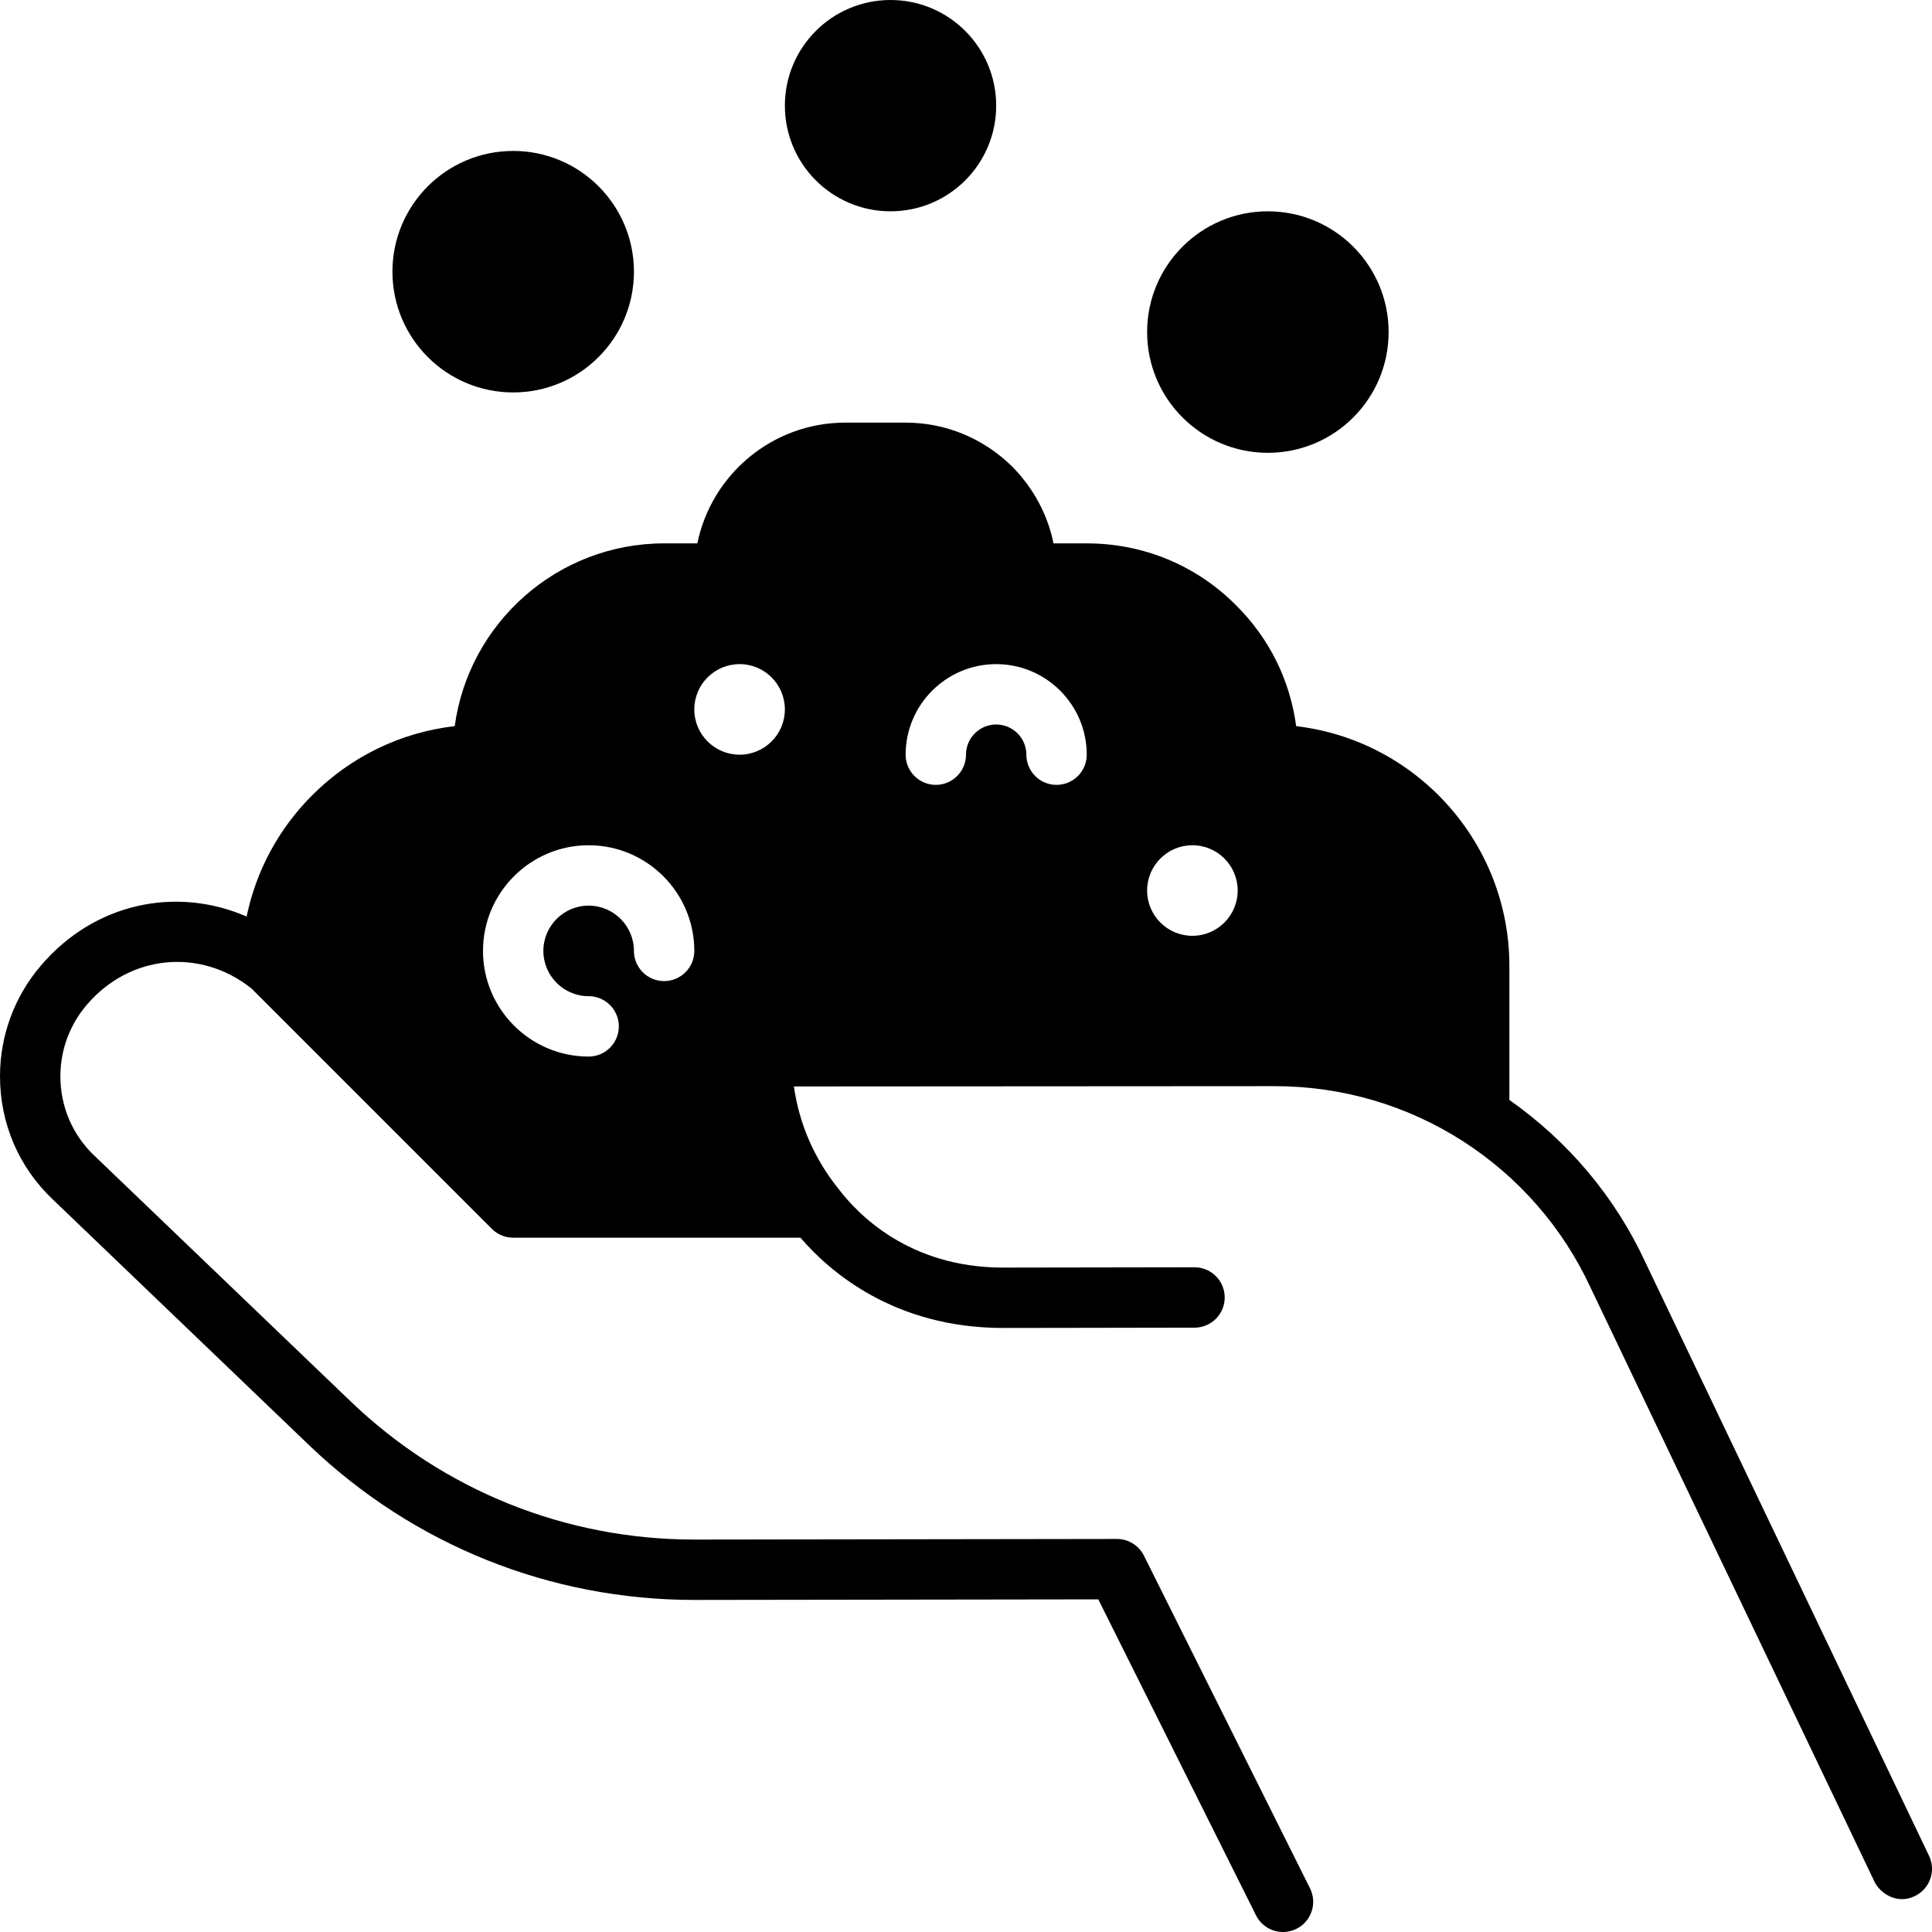 <?xml version="1.0" encoding="UTF-8"?><svg id="Layer_1" xmlns="http://www.w3.org/2000/svg" viewBox="0 0 512 512"><circle cx="336" cy="88" r="32"/><path d="m511.218,491.812l-75.152-157.242c-7.993-17.315-20.434-32.089-36.066-43.071v-35.5c0-32.754-24.73-59.836-56.5-63.562-1.621-12.141-7.133-23.309-15.894-31.992-10.512-10.605-24.578-16.445-39.605-16.445h-8.805c-1.543-7.582-5.285-14.602-10.938-20.336-7.629-7.523-17.664-11.664-28.258-11.664h-16c-19.316,0-35.48,13.766-39.195,32h-8.805c-28.312,0-51.785,21.121-55.492,48.43-14.262,1.652-27.465,8.008-37.766,18.312-8.935,8.935-14.878,20.053-17.383,32.149-18.667-8.109-40.326-3.618-54.457,12.925C3.871,263.973,0,274.406,0,285.199c0,12.605,5.047,24.281,14.145,32.812l67.844,65.051c27.59,26.398,63.816,40.938,102.023,40.938l107.043-.152,41.797,83.727c1.398,2.805,4.227,4.43,7.164,4.426,1.199,0,2.418-.27,3.566-.844,3.953-1.973,5.559-6.777,3.582-10.73l-44.008-88.16c-1.352-2.711-4.125-4.426-7.156-4.426h-.012l-111.988.16c-34.051,0-66.352-12.961-90.945-36.492l-67.902-65.105c-5.902-5.535-9.152-13.066-9.152-21.203,0-6.961,2.492-13.684,7.043-18.965,11.363-13.285,30.027-15.098,43.602-4.277l63.699,63.699c1.5,1.5,3.535,2.344,5.656,2.344h76.125c7.667,8.937,24.801,23.922,53.727,23.922l50.719-.082c4.418-.008,7.996-3.594,7.988-8.012-.008-4.414-3.586-7.988-8-7.988h-.012l-50.707.082c-25.113,0-38.672-14.324-43.68-20.93-6.371-7.938-10.367-17.176-11.766-27.074l127.445-.078c17.742,0,34.977,5.039,49.832,14.57,14.82,9.527,26.527,22.965,33.91,38.961l75.199,157.34c1.375,2.875,5.84,6.136,10.668,3.77,3.988-1.906,5.676-6.684,3.77-10.668Zm-335.219-231.812c-4.418,0-8-3.582-8-8,0-6.617-5.383-12-12-12s-12,5.383-12,12,5.383,12,12,12c4.418,0,8,3.582,8,8s-3.582,8-8,8c-15.438,0-28-12.562-28-28s12.562-28,28-28,28,12.562,28,28c0,4.418-3.582,8-8,8Zm20-60c-6.627,0-12-5.373-12-12s5.373-12,12-12,12,5.373,12,12-5.373,12-12,12Zm84,8c-4.418,0-8-3.582-8-8s-3.59-8-8-8-8,3.59-8,8-3.582,8-8,8-8-3.582-8-8c0-13.234,10.766-24,24-24s24,10.766,24,24c0,4.418-3.582,8-8,8Zm36,40c-6.627,0-12-5.373-12-12s5.373-12,12-12,12,5.373,12,12-5.373,12-12,12Z"/><circle cx="136" cy="72" r="32"/><circle cx="236" cy="28" r="28"/></svg>